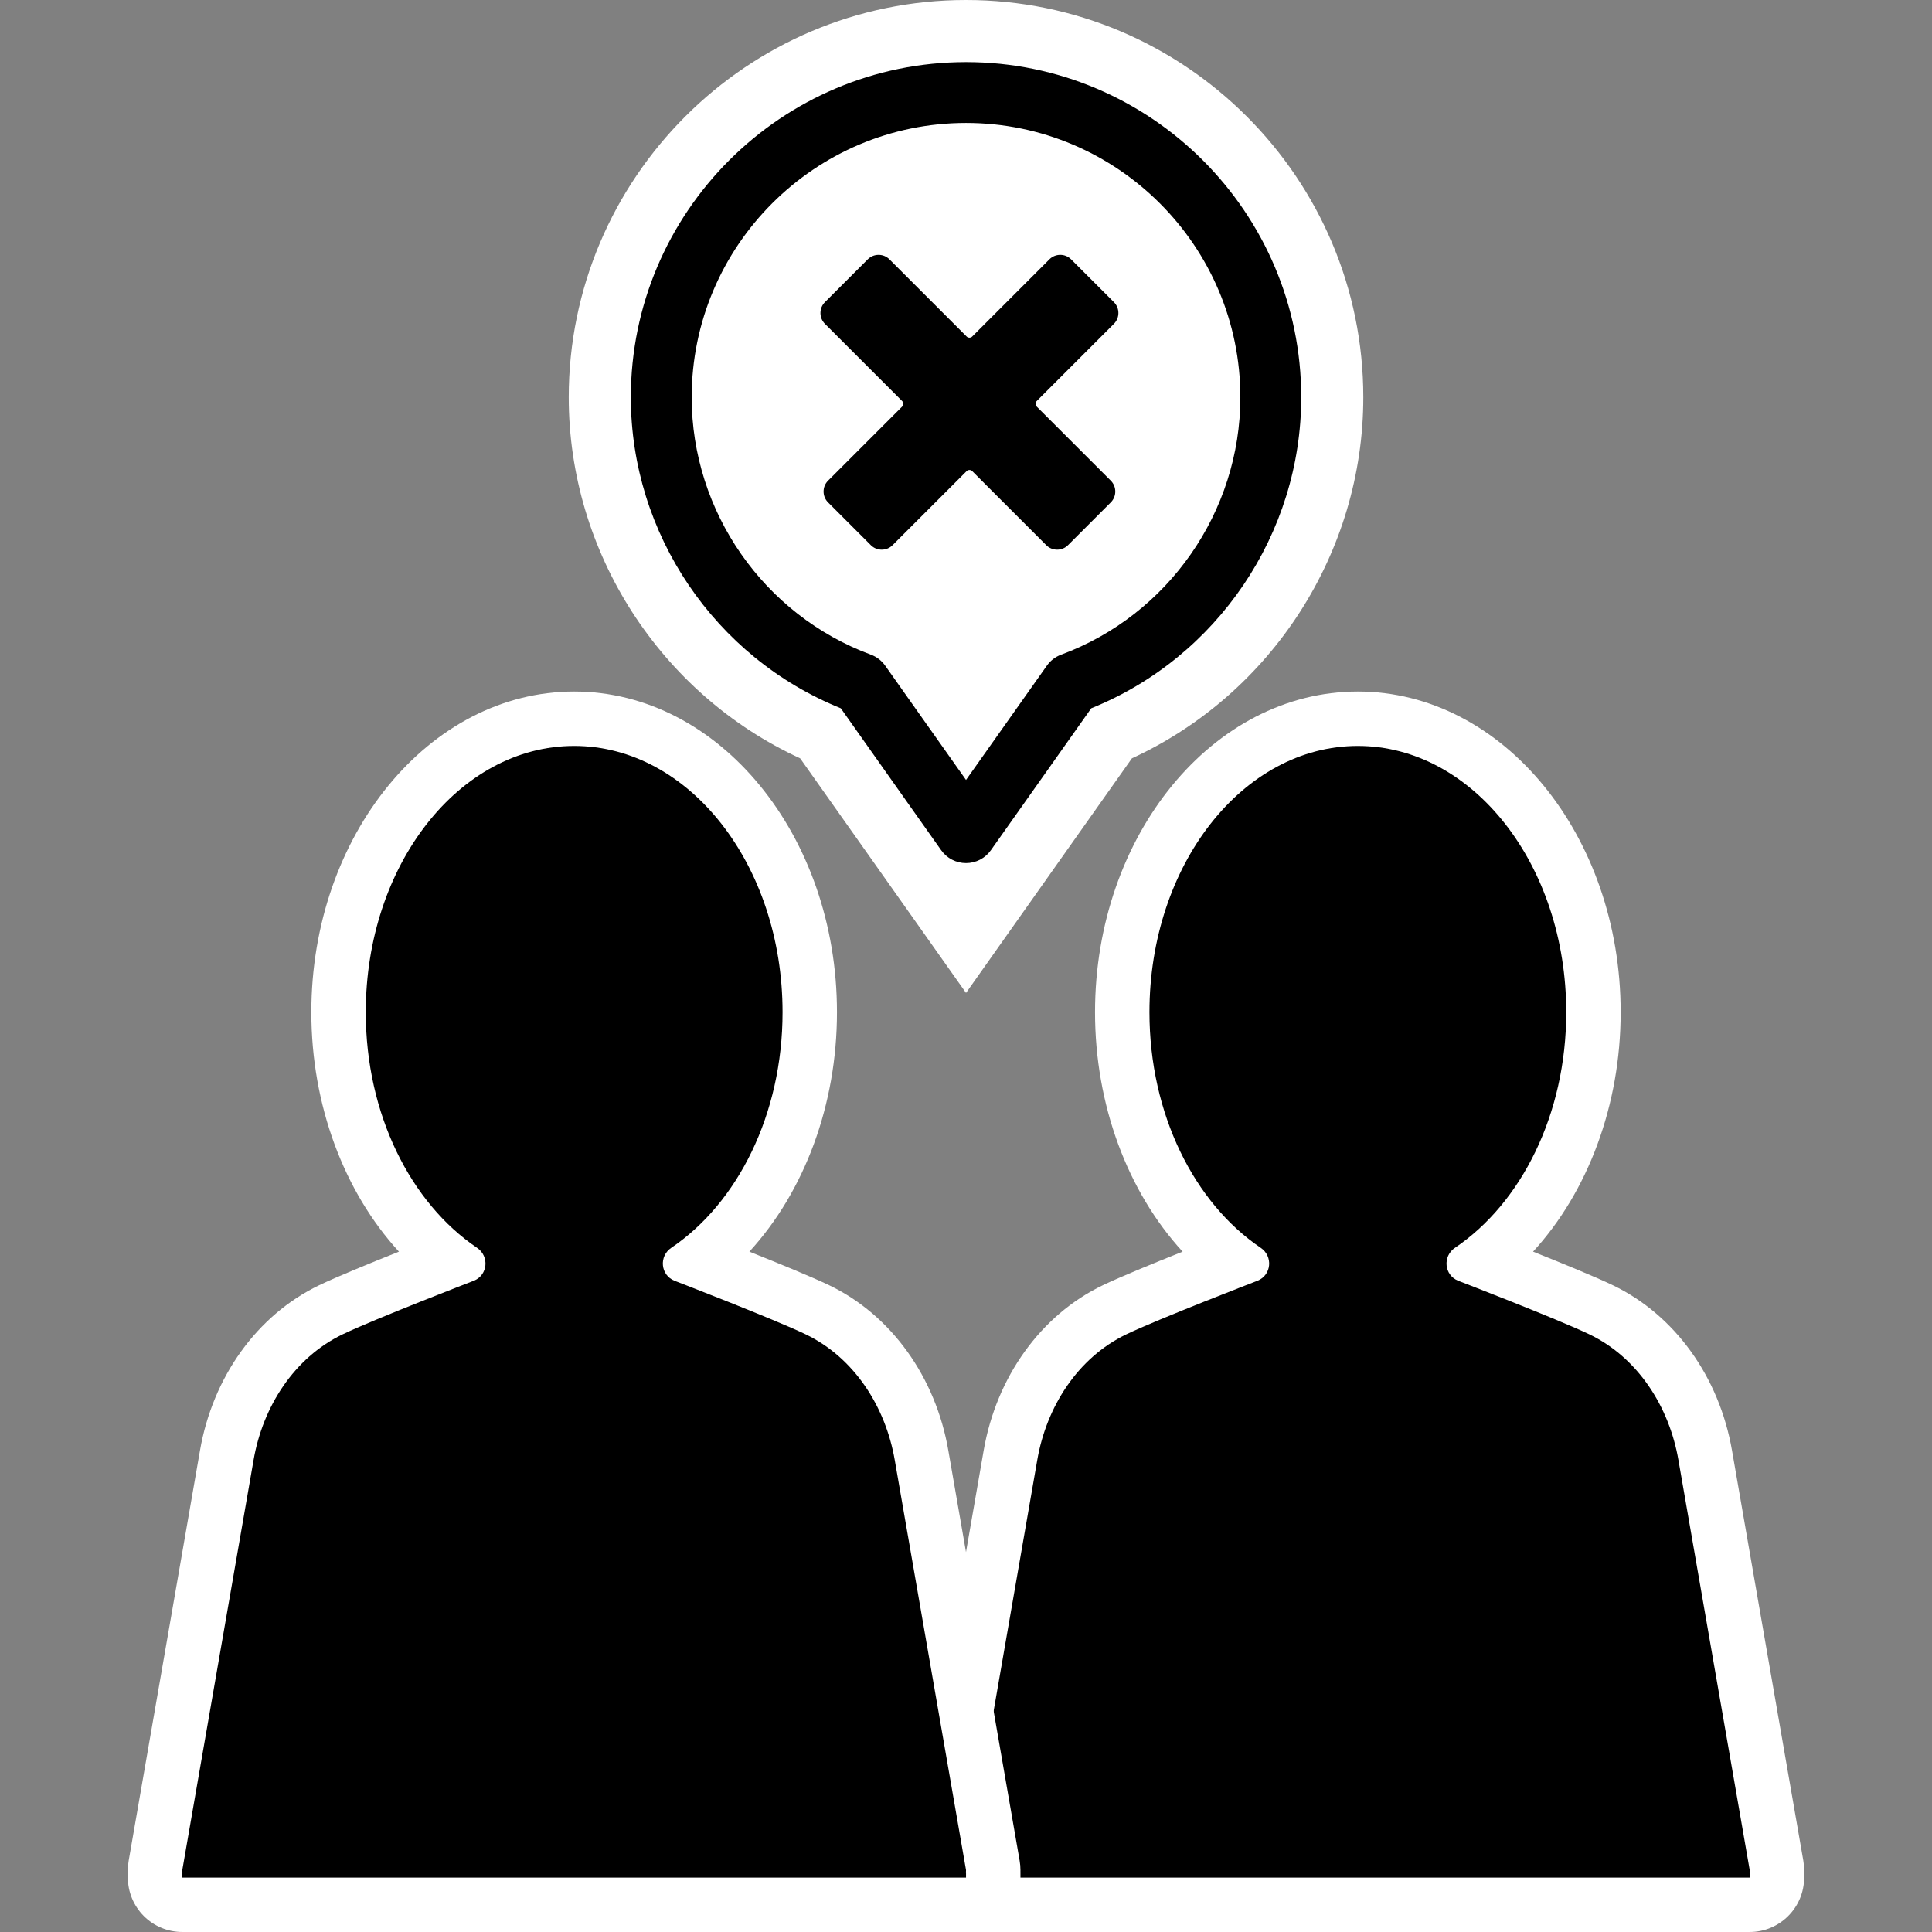 <?xml version="1.0" encoding="utf-8"?>
<!-- Generator: Adobe Illustrator 21.0.2, SVG Export Plug-In . SVG Version: 6.00 Build 0)  -->
<svg version="1.1" id="Layer_1" xmlns="http://www.w3.org/2000/svg" xmlns:xlink="http://www.w3.org/1999/xlink" x="0px" y="0px"
	 viewBox="0 0 500 500" enable-background="new 0 0 500 500" xml:space="preserve">
<rect x="0" y="0" width="500" height="500" fill="#808080" stroke="none"/>
<g>
	<path d="M249.995,492.958c-3.89,0-7.042-3.153-7.042-7.042c0,0,0-1.816,0-1.95c0-0.404,0.034-0.809,0.105-1.205l18.445-106.11
		c2.91-16.871,12.973-30.953,26.92-37.662c6.533-3.144,23.036-9.647,30.626-12.605c-17.743-13.809-28.615-38.078-28.615-64.426
		c0-41.879,27.355-75.95,60.976-75.95s60.976,34.071,60.976,75.95c0,26.348-10.874,50.619-28.615,64.426
		c7.496,2.921,24.07,9.452,30.626,12.605c13.941,6.709,24.007,20.791,26.923,37.668L459.76,482.76
		c0.069,0.396,0.105,0.8,0.105,1.205c0,0.14,0,1.95,0,1.95c0,3.89-3.152,7.042-7.042,7.042H249.995z"/>
	<path fill="#FFFFFF" d="M351.408,193.05c29.786,0,53.933,30.852,53.933,68.909c0,26.455-11.671,49.419-28.79,60.966
		c-3.236,2.182-2.82,7.043,0.793,8.52c0,0,25.725,9.909,33.998,13.89c12.584,6.056,20.66,18.759,23.036,32.521l18.445,106.11
		c0,0.255-0.023,0.487-0.029,0.736h0.029v1.214l-202.828,0v-1.215h0.029c-0.006-0.249-0.029-0.481-0.029-0.736l18.445-106.11
		c2.376-13.762,10.452-26.465,23.036-32.521c8.273-3.981,33.998-13.89,33.998-13.89c3.613-1.476,4.029-6.337,0.793-8.52
		c-17.12-11.547-28.79-34.511-28.79-60.966C297.476,223.902,321.622,193.05,351.408,193.05 M351.408,178.965
		c-37.505,0-68.017,37.231-68.017,82.994c0,23.976,8.425,46.435,22.671,61.969c-7.607,3.034-16.234,6.568-20.695,8.715
		c-15.991,7.695-27.508,23.701-30.808,42.816l-18.442,106.094c-0.138,0.797-0.208,1.604-0.208,2.412c0,0.131,0.001,0.26,0.004,0.387
		c-0.003,0.116-0.004,0.232-0.004,0.348v1.215c0,3.735,1.484,7.318,4.125,9.959c2.641,2.641,6.224,4.125,9.959,4.125l202.828,0
		c7.779,0,14.085-6.306,14.085-14.085v-1.214c0-0.117-0.001-0.234-0.004-0.35c0.003-0.128,0.004-0.256,0.004-0.386
		c0-0.809-0.07-1.616-0.208-2.412l-18.445-106.11c-3.297-19.099-14.814-35.105-30.805-42.8c-4.46-2.146-13.087-5.68-20.695-8.715
		c14.246-15.535,22.671-37.994,22.671-61.969C419.426,216.196,388.913,178.965,351.408,178.965L351.408,178.965z"/>
	<path d="M47.178,492.958c-3.89,0-7.042-3.153-7.042-7.042c0,0,0-1.816,0-1.95c0-0.404,0.034-0.809,0.105-1.205l18.445-106.11
		c2.912-16.871,12.976-30.953,26.92-37.662c6.536-3.144,23.037-9.647,30.626-12.605c-17.742-13.809-28.615-38.078-28.615-64.426
		c0-41.879,27.353-75.95,60.976-75.95c33.621,0,60.975,34.071,60.975,75.95c0,26.348-10.873,50.619-28.613,64.426
		c7.498,2.921,24.072,9.452,30.626,12.605c13.944,6.709,24.01,20.791,26.921,37.671l18.443,106.101
		c0.069,0.396,0.105,0.8,0.105,1.205c0,0.14,0,1.95,0,1.95c0,3.89-3.152,7.042-7.042,7.042H47.178z"/>
	<path fill="#FFFFFF" d="M148.592,193.05c29.786,0,53.933,30.852,53.933,68.909c0,26.455-11.671,49.419-28.79,60.966
		c-3.236,2.182-2.82,7.043,0.793,8.52c0,0,25.725,9.909,33.998,13.89c12.584,6.056,20.66,18.759,23.036,32.521l18.445,106.11
		c0,0.255-0.023,0.487-0.029,0.736h0.029v1.214l-202.828,0v-1.215h0.029c-0.006-0.249-0.029-0.481-0.029-0.736l18.445-106.11
		c2.376-13.762,10.452-26.465,23.036-32.521c8.273-3.981,33.998-13.89,33.998-13.89c3.613-1.476,4.029-6.337,0.793-8.52
		c-17.12-11.547-28.79-34.511-28.79-60.966C94.659,223.902,118.805,193.05,148.592,193.05 M148.592,178.965
		c-37.505,0-68.017,37.231-68.017,82.994c0,23.976,8.425,46.435,22.671,61.969c-7.607,3.034-16.234,6.568-20.695,8.715
		c-15.991,7.695-27.508,23.701-30.808,42.816L33.301,481.553c-0.138,0.797-0.208,1.604-0.208,2.412c0,0.131,0.002,0.26,0.004,0.387
		c-0.003,0.116-0.004,0.232-0.004,0.348v1.215c0,3.735,1.484,7.318,4.125,9.959c2.641,2.641,6.224,4.125,9.959,4.125l202.828,0
		c7.779,0,14.085-6.306,14.085-14.085v-1.214c0-0.117-0.001-0.234-0.004-0.35c0.003-0.128,0.004-0.256,0.004-0.386
		c0-0.809-0.07-1.616-0.208-2.412l-18.445-106.11c-3.297-19.099-14.814-35.105-30.805-42.8c-4.46-2.146-13.087-5.68-20.695-8.715
		c14.246-15.535,22.671-37.994,22.671-61.969C216.609,216.196,186.097,178.965,148.592,178.965L148.592,178.965z"/>
	<path fill="#FFFFFF" d="M250.006,0c-56.693,0-102.817,46.124-102.817,102.817c0,40.199,23.766,76.808,59.89,93.441l42.927,60.707
		l42.927-60.707c36.125-16.632,59.889-53.241,59.889-93.441C352.822,46.124,306.699,0,250.006,0z"/>
	<g>
		<path d="M268.286,105.211l19.186,19.189c1.548,1.548,1.548,4.066,0,5.614l-11.08,11.08c-0.749,0.749-1.744,1.16-2.808,1.16
			c-1.061,0-2.06-0.412-2.809-1.16l-19.186-19.187c-0.371-0.37-1.032-0.37-1.403,0l-19.189,19.187
			c-0.747,0.749-1.745,1.16-2.806,1.16c-1.064,0-2.059-0.412-2.808-1.158l-11.082-11.082c-0.747-0.749-1.159-1.745-1.159-2.808
			c0-1.061,0.412-2.059,1.159-2.805l19.189-19.189c0.38-0.381,0.38-1.023,0-1.403L213.493,83.81c-0.749-0.749-1.16-1.745-1.16-2.806
			c0-1.064,0.412-2.059,1.16-2.808l11.082-11.082c0.746-0.746,1.745-1.159,2.805-1.159c1.064,0,2.06,0.412,2.806,1.159
			l19.998,19.998c0.373,0.37,1.035,0.37,1.405,0l19.998-19.998c0.746-0.746,1.744-1.159,2.805-1.159c1.064,0,2.06,0.412,2.808,1.159
			l11.08,11.082c0.749,0.749,1.16,1.744,1.16,2.808c0,1.061-0.412,2.057-1.16,2.806l-19.996,19.998
			C267.905,104.188,267.905,104.83,268.286,105.211L268.286,105.211z M268.286,105.211"/>
	</g>
	<path d="M250.006,223.367c-2.557,0-4.954-1.241-6.43-3.327l-25.978-36.739c-32.605-13.145-54.34-45.174-54.34-80.484
		c0-47.834,38.914-86.748,86.748-86.748c47.832,0,86.749,38.914,86.749,86.748c0,35.31-21.735,67.339-54.341,80.484l-25.979,36.739
		C254.96,222.127,252.563,223.367,250.006,223.367z M250.006,31.818c-39.149,0-70.999,31.85-70.999,70.999
		c0,29.584,18.639,56.352,46.38,66.61c1.491,0.552,2.78,1.542,3.699,2.839l20.92,29.587l20.923-29.587
		c0.916-1.297,2.206-2.287,3.697-2.839c27.74-10.257,46.377-37.025,46.377-66.61C321.003,63.668,289.154,31.818,250.006,31.818z"/>
</g>
</svg>
